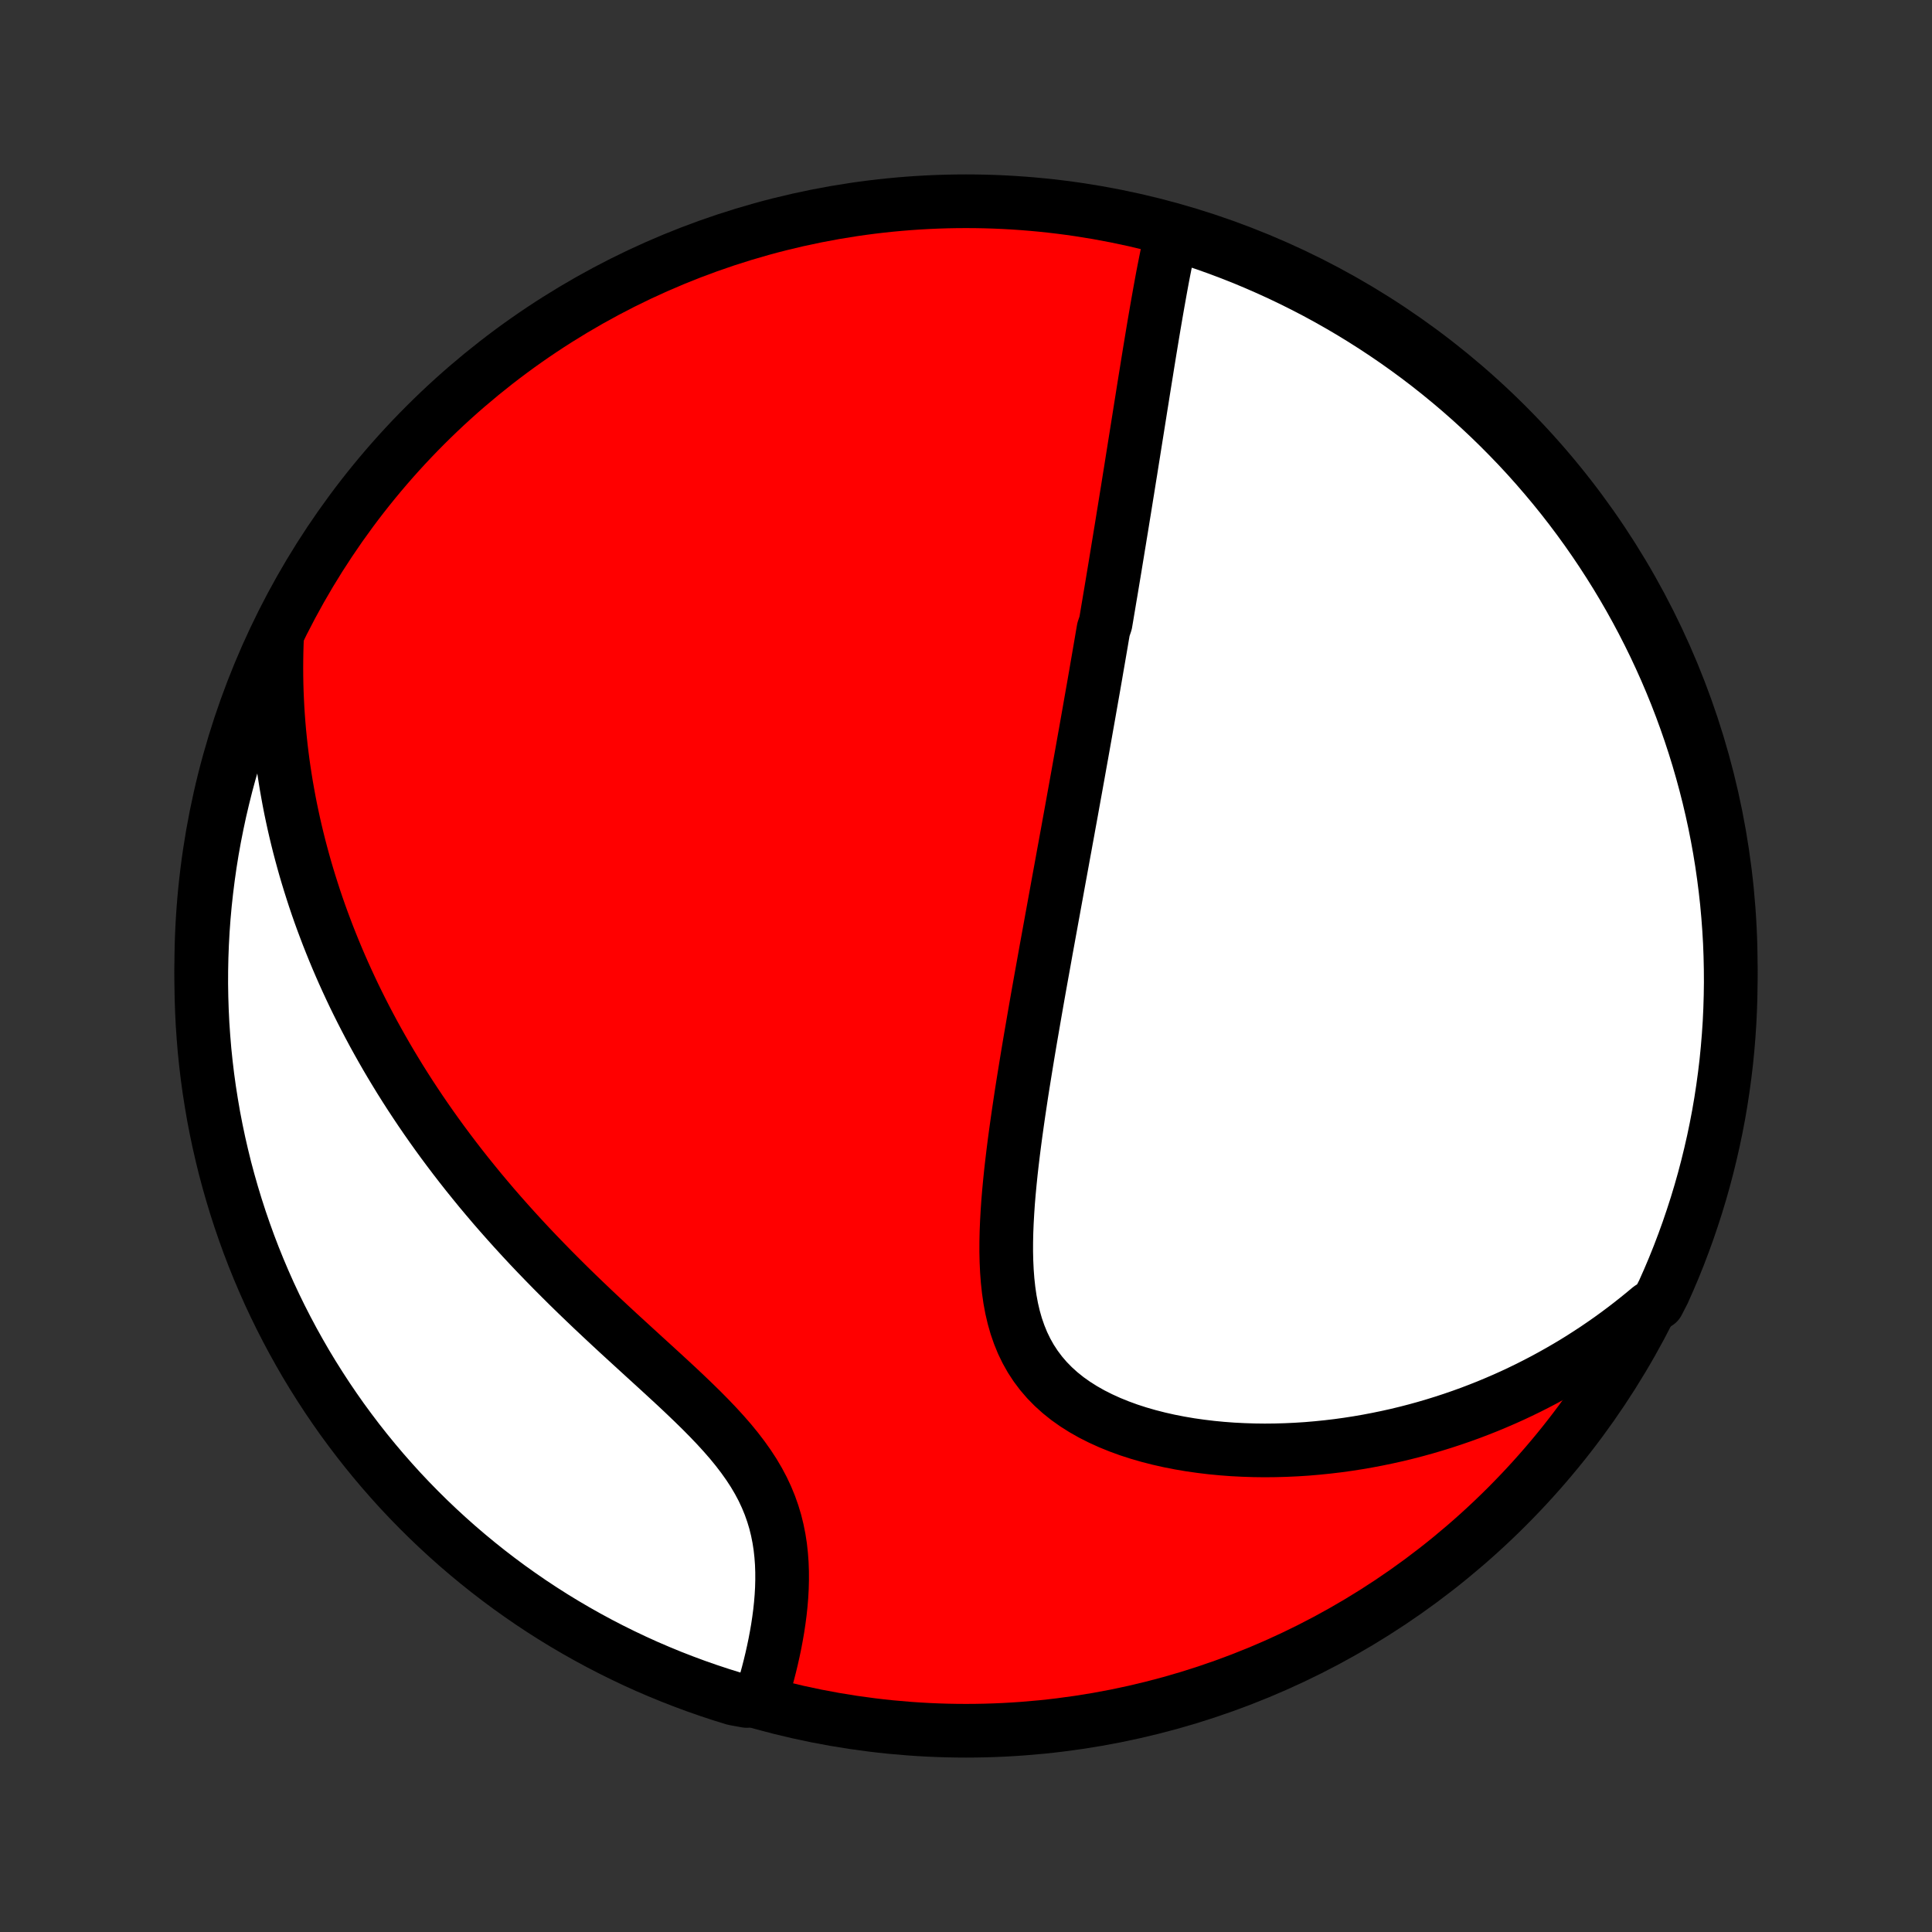 <?xml version="1.0" encoding="utf-8" standalone="no"?>
<!DOCTYPE svg PUBLIC "-//W3C//DTD SVG 1.1//EN"
  "http://www.w3.org/Graphics/SVG/1.1/DTD/svg11.dtd">
<!-- Created with matplotlib (http://matplotlib.org/) -->
<svg height="72pt" version="1.1" viewBox="0 0 72 72" width="72pt" xmlns="http://www.w3.org/2000/svg" xmlns:xlink="http://www.w3.org/1999/xlink">
 <rect x="0" y="0" width="72" height="72" fill="#333333" stroke="none"/>
 <defs>
  <style type="text/css">
*{stroke-linecap:butt;stroke-linejoin:round;}
  </style>
 </defs>
 <g id="figure_1">
  <g id="patch_1">
   <path d="
M0 72
L72 72
L72 0
L0 0
z
" style="fill:none;"/>
  </g>
  <g id="axes_1">
   <g id="PatchCollection_1">
    <defs>
     <path d="
M36 -7.5
C43.558 -7.5 50.808 -10.503 56.153 -15.848
C61.497 -21.192 64.5 -28.442 64.5 -36
C64.5 -43.558 61.497 -50.808 56.153 -56.153
C50.808 -61.497 43.558 -64.5 36 -64.5
C28.442 -64.5 21.192 -61.497 15.848 -56.153
C10.503 -50.808 7.5 -43.558 7.5 -36
C7.5 -28.442 10.503 -21.192 15.848 -15.848
C21.192 -10.503 28.442 -7.5 36 -7.5
z
" id="C0_0_a811fe30f3"/>
     <path d="
M43.65 -63.24
L43.593 -62.985
L43.537 -62.729
L43.484 -62.473
L43.432 -62.216
L43.381 -61.959
L43.331 -61.701
L43.283 -61.443
L43.236 -61.185
L43.19 -60.928
L43.144 -60.67
L43.099 -60.413
L43.055 -60.156
L43.011 -59.9
L42.968 -59.644
L42.926 -59.389
L42.884 -59.135
L42.842 -58.881
L42.801 -58.627
L42.76 -58.375
L42.72 -58.123
L42.679 -57.872
L42.639 -57.622
L42.599 -57.373
L42.56 -57.124
L42.52 -56.877
L42.481 -56.63
L42.442 -56.384
L42.403 -56.139
L42.364 -55.894
L42.325 -55.65
L42.286 -55.407
L42.248 -55.165
L42.209 -54.923
L42.171 -54.683
L42.133 -54.442
L42.094 -54.203
L42.056 -53.964
L42.018 -53.725
L41.979 -53.487
L41.941 -53.25
L41.903 -53.013
L41.864 -52.776
L41.826 -52.54
L41.788 -52.305
L41.749 -52.069
L41.711 -51.834
L41.672 -51.599
L41.634 -51.364
L41.595 -51.129
L41.557 -50.895
L41.518 -50.66
L41.479 -50.426
L41.44 -50.191
L41.401 -49.956
L41.361 -49.722
L41.322 -49.487
L41.282 -49.251
L41.243 -49.016
L41.203 -48.78
L41.123 -48.544
L41.082 -48.307
L41.042 -48.07
L41.001 -47.832
L40.96 -47.594
L40.919 -47.355
L40.877 -47.115
L40.836 -46.874
L40.794 -46.633
L40.752 -46.391
L40.709 -46.148
L40.666 -45.904
L40.623 -45.659
L40.58 -45.413
L40.536 -45.165
L40.492 -44.917
L40.448 -44.667
L40.403 -44.416
L40.358 -44.163
L40.313 -43.909
L40.267 -43.654
L40.221 -43.397
L40.175 -43.138
L40.128 -42.878
L40.081 -42.616
L40.033 -42.352
L39.985 -42.086
L39.937 -41.818
L39.888 -41.549
L39.838 -41.277
L39.789 -41.003
L39.738 -40.727
L39.688 -40.449
L39.636 -40.169
L39.585 -39.886
L39.533 -39.601
L39.48 -39.313
L39.427 -39.023
L39.374 -38.73
L39.32 -38.435
L39.266 -38.137
L39.211 -37.837
L39.156 -37.533
L39.1 -37.227
L39.044 -36.918
L38.987 -36.607
L38.931 -36.292
L38.874 -35.975
L38.816 -35.654
L38.758 -35.331
L38.7 -35.005
L38.642 -34.676
L38.584 -34.344
L38.526 -34.009
L38.468 -33.672
L38.409 -33.331
L38.351 -32.988
L38.293 -32.641
L38.236 -32.293
L38.179 -31.941
L38.122 -31.587
L38.066 -31.231
L38.012 -30.872
L37.958 -30.511
L37.906 -30.148
L37.855 -29.784
L37.806 -29.417
L37.759 -29.049
L37.715 -28.68
L37.673 -28.31
L37.635 -27.939
L37.6 -27.568
L37.569 -27.197
L37.544 -26.826
L37.523 -26.455
L37.508 -26.086
L37.5 -25.719
L37.499 -25.353
L37.507 -24.991
L37.524 -24.631
L37.551 -24.275
L37.589 -23.924
L37.639 -23.578
L37.702 -23.238
L37.78 -22.905
L37.873 -22.579
L37.983 -22.262
L38.109 -21.953
L38.254 -21.654
L38.416 -21.366
L38.598 -21.088
L38.798 -20.822
L39.016 -20.568
L39.253 -20.326
L39.508 -20.096
L39.779 -19.879
L40.067 -19.675
L40.369 -19.484
L40.685 -19.305
L41.014 -19.139
L41.355 -18.984
L41.705 -18.842
L42.064 -18.711
L42.432 -18.592
L42.806 -18.484
L43.186 -18.387
L43.571 -18.3
L43.96 -18.224
L44.353 -18.157
L44.747 -18.101
L45.144 -18.053
L45.541 -18.015
L45.939 -17.985
L46.337 -17.965
L46.734 -17.952
L47.131 -17.947
L47.526 -17.951
L47.919 -17.962
L48.31 -17.98
L48.699 -18.005
L49.085 -18.038
L49.469 -18.077
L49.849 -18.122
L50.226 -18.174
L50.6 -18.232
L50.97 -18.296
L51.337 -18.366
L51.7 -18.441
L52.059 -18.521
L52.414 -18.607
L52.765 -18.698
L53.113 -18.794
L53.456 -18.895
L53.795 -19
L54.13 -19.11
L54.461 -19.224
L54.788 -19.342
L55.11 -19.465
L55.429 -19.591
L55.743 -19.722
L56.054 -19.856
L56.361 -19.994
L56.663 -20.136
L56.962 -20.281
L57.256 -20.43
L57.547 -20.582
L57.834 -20.738
L58.117 -20.897
L58.397 -21.059
L58.673 -21.224
L58.945 -21.393
L59.213 -21.565
L59.478 -21.739
L59.739 -21.917
L59.998 -22.098
L60.252 -22.282
L60.503 -22.469
L60.751 -22.659
L60.995 -22.852
L61.237 -23.047
L61.475 -23.246
L61.781 -23.448
L61.989 -23.852
L62.189 -24.303
L62.382 -24.759
L62.566 -25.217
L62.742 -25.68
L62.91 -26.145
L63.069 -26.613
L63.221 -27.084
L63.364 -27.558
L63.499 -28.034
L63.625 -28.513
L63.743 -28.994
L63.853 -29.477
L63.954 -29.962
L64.047 -30.449
L64.131 -30.938
L64.206 -31.428
L64.273 -31.92
L64.332 -32.413
L64.381 -32.907
L64.422 -33.402
L64.455 -33.898
L64.478 -34.394
L64.493 -34.891
L64.5 -35.388
L64.497 -35.885
L64.486 -36.383
L64.467 -36.88
L64.438 -37.377
L64.401 -37.874
L64.356 -38.37
L64.301 -38.865
L64.238 -39.359
L64.167 -39.853
L64.087 -40.345
L63.998 -40.836
L63.901 -41.325
L63.795 -41.813
L63.681 -42.299
L63.558 -42.783
L63.427 -43.265
L63.288 -43.745
L63.14 -44.223
L62.984 -44.698
L62.82 -45.17
L62.648 -45.64
L62.468 -46.106
L62.279 -46.57
L62.083 -47.03
L61.878 -47.487
L61.666 -47.941
L61.446 -48.39
L61.218 -48.836
L60.982 -49.279
L60.739 -49.717
L60.488 -50.151
L60.23 -50.58
L59.964 -51.005
L59.691 -51.426
L59.411 -51.842
L59.124 -52.253
L58.83 -52.659
L58.529 -53.06
L58.221 -53.456
L57.906 -53.846
L57.584 -54.231
L57.256 -54.611
L56.922 -54.985
L56.581 -55.353
L56.233 -55.715
L55.88 -56.071
L55.521 -56.421
L55.155 -56.765
L54.784 -57.103
L54.407 -57.434
L54.025 -57.758
L53.637 -58.076
L53.243 -58.388
L52.845 -58.692
L52.441 -58.989
L52.032 -59.28
L51.618 -59.563
L51.2 -59.839
L50.777 -60.108
L50.349 -60.37
L49.917 -60.624
L49.481 -60.871
L49.041 -61.11
L48.597 -61.341
L48.148 -61.565
L47.697 -61.781
L47.241 -61.989
L46.783 -62.189
L46.321 -62.382
L45.855 -62.566
L45.387 -62.742
L44.916 -62.91
L44.442 -63.069
z
" id="C0_1_b11d9eb5fb"/>
     <path d="
M10.328 -48.329
L10.315 -48.02
L10.306 -47.712
L10.301 -47.406
L10.299 -47.102
L10.301 -46.8
L10.306 -46.5
L10.315 -46.201
L10.328 -45.904
L10.343 -45.608
L10.362 -45.314
L10.384 -45.021
L10.409 -44.729
L10.438 -44.439
L10.469 -44.15
L10.504 -43.862
L10.541 -43.575
L10.582 -43.289
L10.626 -43.004
L10.672 -42.72
L10.722 -42.437
L10.774 -42.154
L10.829 -41.872
L10.888 -41.591
L10.949 -41.31
L11.013 -41.03
L11.08 -40.751
L11.15 -40.471
L11.223 -40.193
L11.299 -39.914
L11.377 -39.636
L11.459 -39.358
L11.544 -39.08
L11.632 -38.802
L11.722 -38.524
L11.816 -38.246
L11.913 -37.968
L12.013 -37.691
L12.117 -37.413
L12.223 -37.134
L12.333 -36.856
L12.446 -36.577
L12.562 -36.298
L12.682 -36.018
L12.805 -35.738
L12.932 -35.458
L13.062 -35.177
L13.195 -34.896
L13.333 -34.614
L13.474 -34.332
L13.619 -34.049
L13.768 -33.765
L13.92 -33.481
L14.077 -33.196
L14.238 -32.91
L14.402 -32.624
L14.571 -32.337
L14.744 -32.05
L14.921 -31.761
L15.103 -31.472
L15.289 -31.182
L15.48 -30.892
L15.675 -30.6
L15.875 -30.308
L16.08 -30.015
L16.289 -29.722
L16.503 -29.428
L16.722 -29.134
L16.946 -28.838
L17.174 -28.543
L17.408 -28.246
L17.647 -27.95
L17.89 -27.652
L18.139 -27.355
L18.392 -27.057
L18.651 -26.759
L18.915 -26.461
L19.183 -26.163
L19.456 -25.865
L19.734 -25.566
L20.017 -25.268
L20.304 -24.971
L20.595 -24.673
L20.891 -24.376
L21.19 -24.079
L21.493 -23.783
L21.8 -23.488
L22.109 -23.193
L22.422 -22.899
L22.736 -22.606
L23.052 -22.313
L23.37 -22.022
L23.688 -21.731
L24.005 -21.441
L24.322 -21.152
L24.637 -20.864
L24.95 -20.576
L25.259 -20.29
L25.563 -20.003
L25.862 -19.716
L26.154 -19.43
L26.437 -19.143
L26.711 -18.856
L26.974 -18.568
L27.226 -18.279
L27.464 -17.988
L27.687 -17.696
L27.896 -17.402
L28.089 -17.106
L28.265 -16.808
L28.424 -16.508
L28.566 -16.205
L28.691 -15.901
L28.799 -15.595
L28.892 -15.287
L28.968 -14.978
L29.03 -14.668
L29.078 -14.357
L29.112 -14.047
L29.135 -13.737
L29.146 -13.428
L29.147 -13.12
L29.139 -12.813
L29.122 -12.509
L29.097 -12.207
L29.065 -11.908
L29.026 -11.611
L28.982 -11.318
L28.932 -11.029
L28.878 -10.743
L28.819 -10.461
L28.757 -10.184
L28.691 -9.91
L28.622 -9.641
L28.55 -9.376
L28.475 -9.116
L28.398 -8.861
L27.827 -8.61
L27.352 -8.697
L26.879 -8.844
L26.41 -8.999
L25.943 -9.162
L25.479 -9.334
L25.018 -9.513
L24.561 -9.701
L24.107 -9.896
L23.657 -10.1
L23.21 -10.312
L22.768 -10.531
L22.329 -10.758
L21.895 -10.993
L21.465 -11.235
L21.039 -11.485
L20.618 -11.742
L20.202 -12.007
L19.79 -12.279
L19.384 -12.559
L18.982 -12.845
L18.586 -13.139
L18.195 -13.439
L17.809 -13.747
L17.429 -14.061
L17.054 -14.382
L16.686 -14.709
L16.323 -15.043
L15.966 -15.383
L15.615 -15.73
L15.271 -16.082
L14.932 -16.441
L14.601 -16.806
L14.275 -17.177
L13.957 -17.553
L13.645 -17.935
L13.34 -18.322
L13.042 -18.715
L12.75 -19.113
L12.466 -19.517
L12.189 -19.925
L11.92 -20.338
L11.657 -20.756
L11.402 -21.178
L11.155 -21.606
L10.915 -22.037
L10.683 -22.473
L10.458 -22.913
L10.241 -23.357
L10.032 -23.804
L9.831 -24.256
L9.638 -24.711
L9.453 -25.169
L9.276 -25.631
L9.108 -26.096
L8.947 -26.564
L8.795 -27.034
L8.651 -27.508
L8.515 -27.984
L8.387 -28.462
L8.269 -28.943
L8.158 -29.426
L8.056 -29.911
L7.962 -30.398
L7.878 -30.887
L7.801 -31.377
L7.733 -31.868
L7.674 -32.361
L7.623 -32.855
L7.582 -33.35
L7.548 -33.845
L7.524 -34.342
L7.508 -34.838
L7.5 -35.336
L7.502 -35.833
L7.512 -36.33
L7.531 -36.828
L7.558 -37.325
L7.594 -37.821
L7.639 -38.318
L7.693 -38.813
L7.755 -39.307
L7.825 -39.801
L7.904 -40.293
L7.992 -40.784
L8.089 -41.274
L8.193 -41.762
L8.307 -42.248
L8.428 -42.733
L8.558 -43.215
L8.697 -43.695
L8.844 -44.173
L8.999 -44.648
L9.162 -45.121
L9.334 -45.59
L9.513 -46.057
L9.701 -46.521
L9.896 -46.982
z
" id="C0_2_6fb4884cfa"/>
    </defs>
    <g clip-path="url(#p1bffca34e9)">
     <use style="fill:#ff0000;stroke:#000000;stroke-width:2.0;" x="0.0" xlink:href="#C0_0_a811fe30f3" y="72.0"/>
    </g>
    <g clip-path="url(#p1bffca34e9)">
     <use style="fill:#ffffff;stroke:#000000;stroke-width:2.0;" x="0.0" xlink:href="#C0_1_b11d9eb5fb" y="72.0"/>
    </g>
    <g clip-path="url(#p1bffca34e9)">
     <use style="fill:#ffffff;stroke:#000000;stroke-width:2.0;" x="0.0" xlink:href="#C0_2_6fb4884cfa" y="72.0"/>
    </g>
   </g>
  </g>
 </g>
 <defs>
  <clipPath id="p1bffca34e9">
   <rect height="72.0" width="72.0" x="0.0" y="0.0"/>
  </clipPath>
 </defs>
</svg>
